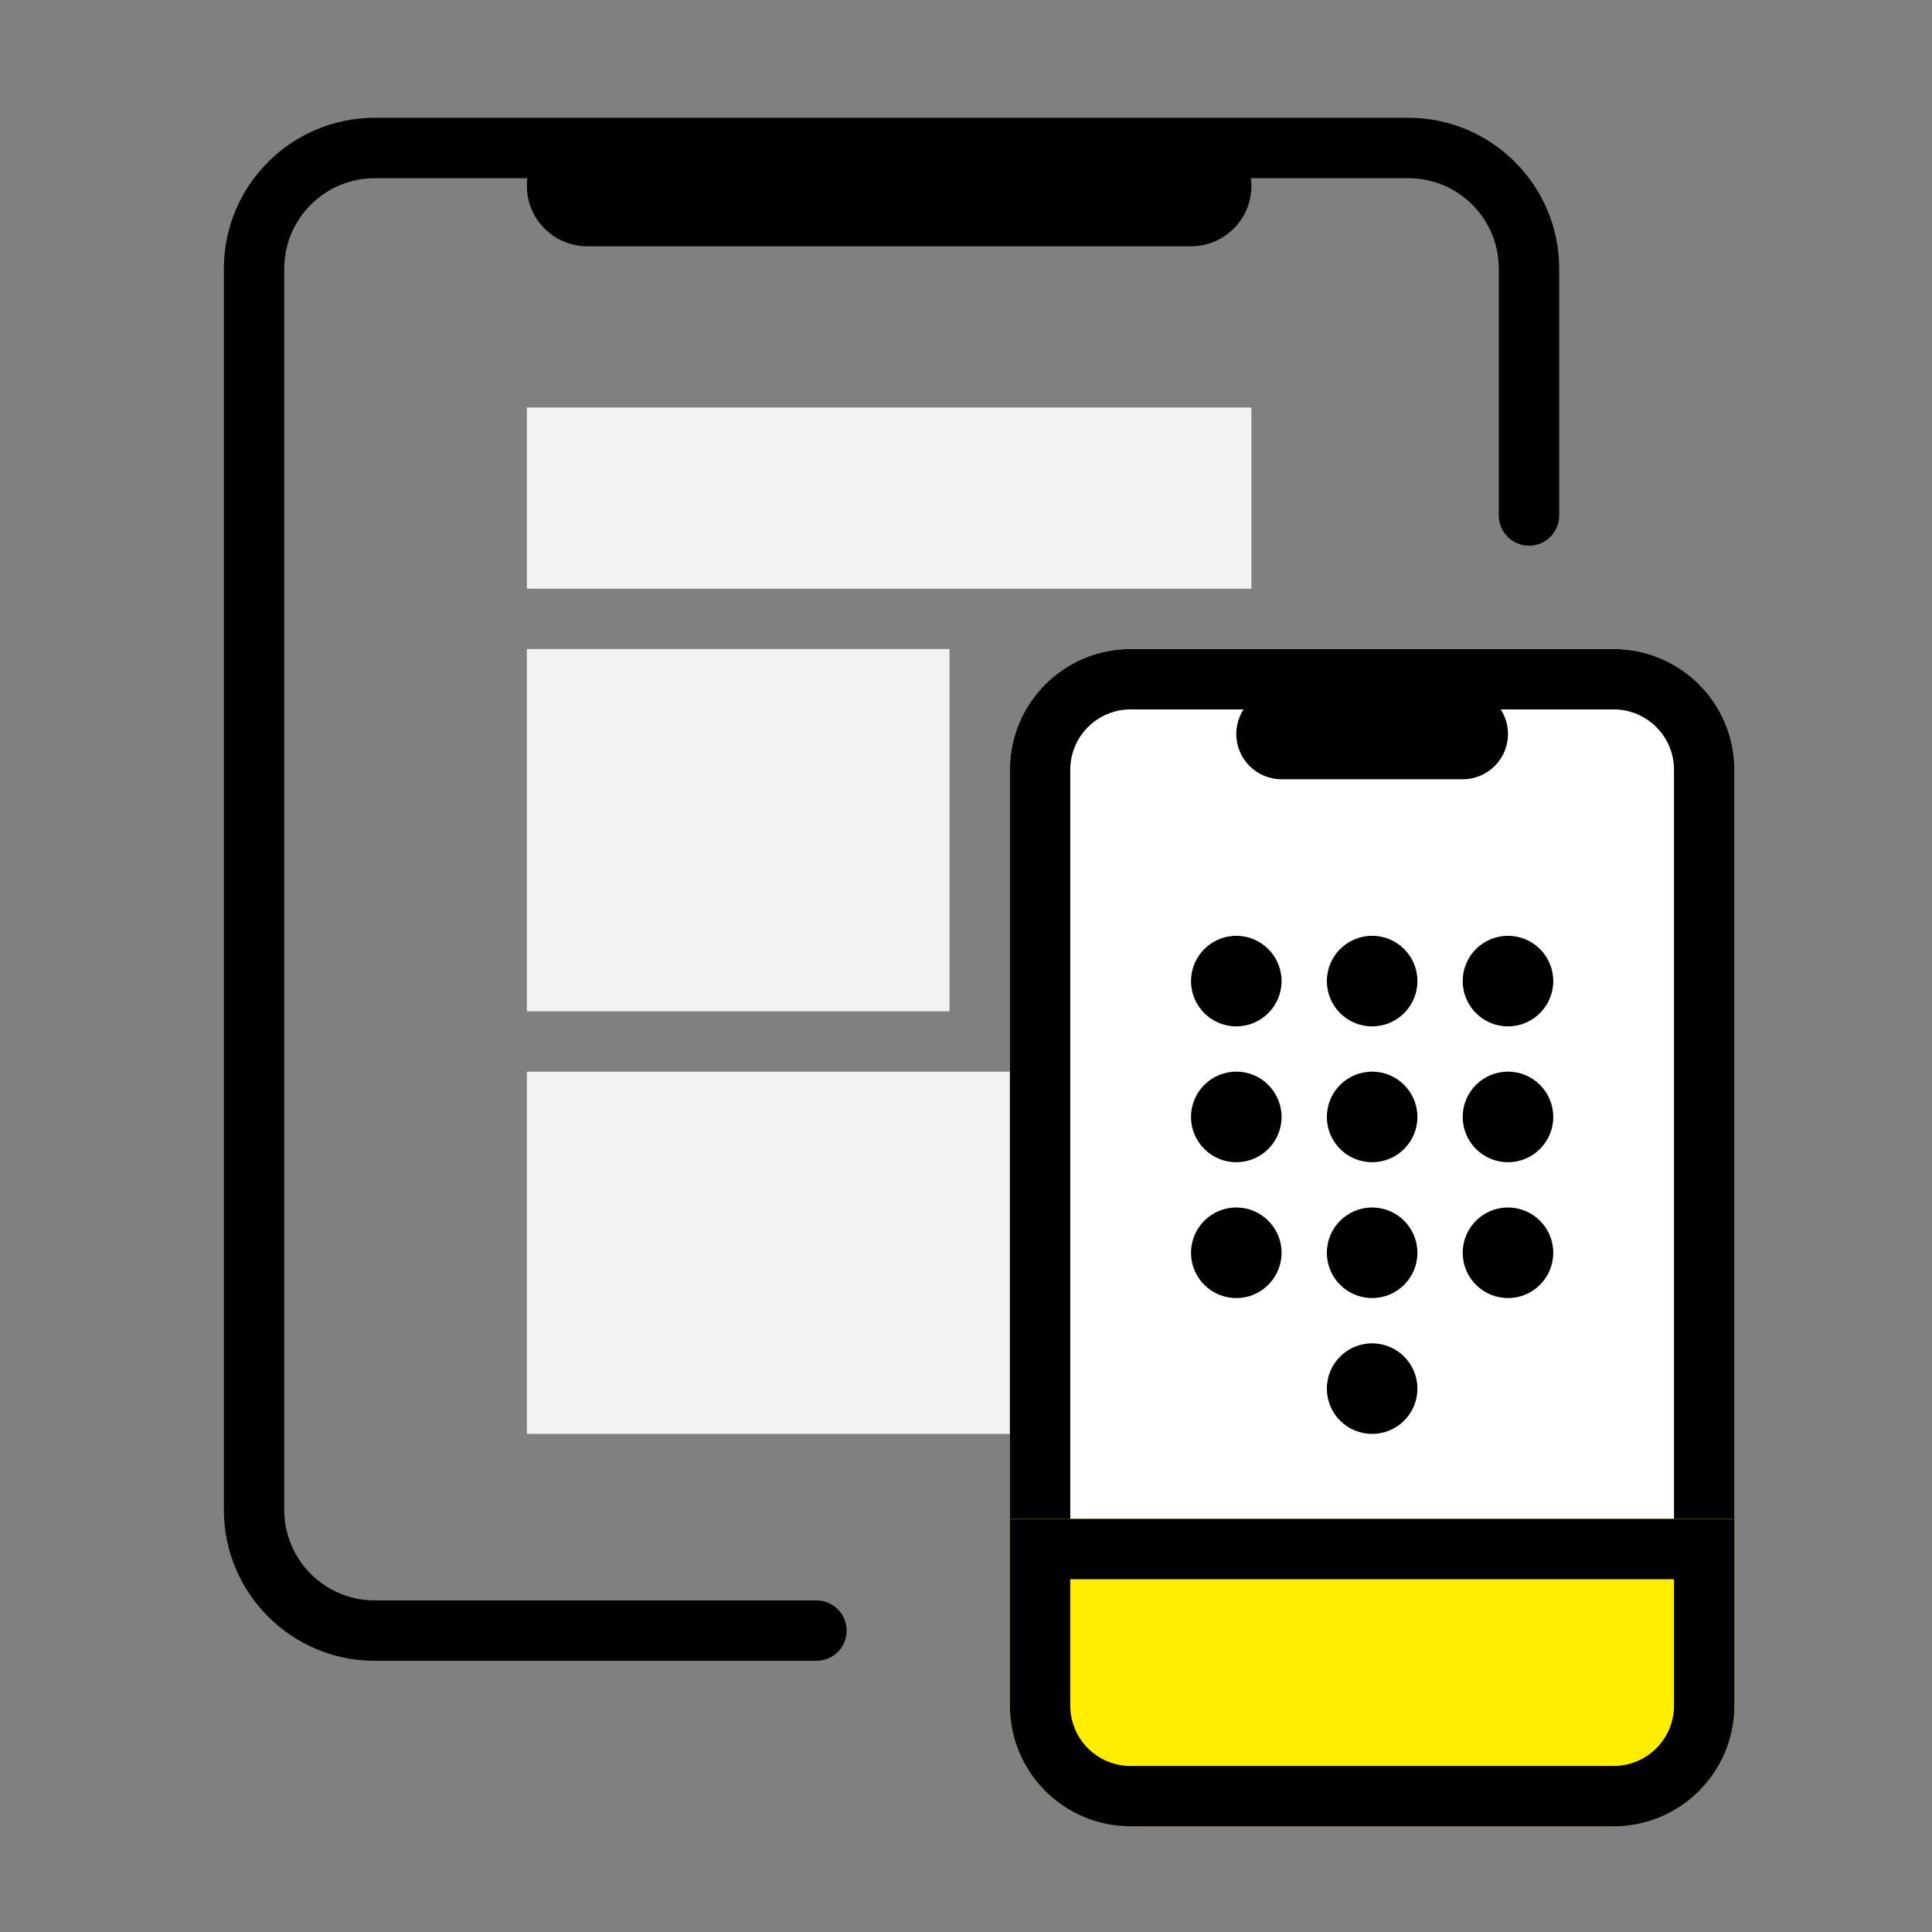 <svg width="32" height="32" viewBox="0 0 32 32" fill="none" xmlns="http://www.w3.org/2000/svg">
<rect x="0" y="0" width="32" height="32" fill="#808080" stroke="none"/>
<path d="M8.727 3.079C8.727 2.527 9.174 2.079 9.727 2.079H19.727C20.279 2.079 20.727 2.527 20.727 3.079C20.727 3.631 20.279 4.079 19.727 4.079H9.727C9.174 4.079 8.727 3.631 8.727 3.079Z" fill="black"/>
<rect x="8.727" y="17.75" width="12" height="6" fill="#F2F2F2"/>
<rect x="8.727" y="10.75" width="7" height="6" fill="#F2F2F2"/>
<rect x="8.727" y="6.75" width="12" height="3" fill="#F2F2F2"/>
<path fill-rule="evenodd" clip-rule="evenodd" d="M3.708 4.451C3.708 3.07 4.828 1.951 6.208 1.951H23.325C24.706 1.951 25.825 3.07 25.825 4.451V8.538C25.825 8.814 25.602 9.038 25.325 9.038C25.049 9.038 24.825 8.814 24.825 8.538V4.451C24.825 3.623 24.154 2.951 23.325 2.951H6.208C5.38 2.951 4.708 3.623 4.708 4.451V25.008C4.708 25.837 5.38 26.508 6.208 26.508H13.523C13.799 26.508 14.023 26.732 14.023 27.008C14.023 27.285 13.799 27.508 13.523 27.508H6.208C4.828 27.508 3.708 26.389 3.708 25.008V4.451Z" fill="black"/>
<path d="M16.727 12.75C16.727 11.645 17.622 10.75 18.727 10.75H26.727C27.831 10.75 28.727 11.645 28.727 12.75V28.25C28.727 29.355 27.831 30.25 26.727 30.25H18.727C17.622 30.25 16.727 29.355 16.727 28.25V12.75Z" fill="white"/>
<path fill-rule="evenodd" clip-rule="evenodd" d="M26.727 11.75H18.727C18.174 11.75 17.727 12.198 17.727 12.75V28.25C17.727 28.802 18.174 29.25 18.727 29.25H26.727C27.279 29.25 27.727 28.802 27.727 28.25V12.75C27.727 12.198 27.279 11.75 26.727 11.75ZM18.727 10.75C17.622 10.75 16.727 11.645 16.727 12.75V28.25C16.727 29.355 17.622 30.25 18.727 30.25H26.727C27.831 30.25 28.727 29.355 28.727 28.25V12.75C28.727 11.645 27.831 10.75 26.727 10.75H18.727Z" fill="black"/>
<path d="M16.727 25.157H28.727V28.25C28.727 29.355 27.831 30.25 26.727 30.25H18.727C17.622 30.25 16.727 29.355 16.727 28.25V25.157Z" fill="#FFEE00"/>
<path fill-rule="evenodd" clip-rule="evenodd" d="M27.727 26.157H17.727V28.25C17.727 28.802 18.174 29.25 18.727 29.25H26.727C27.279 29.25 27.727 28.802 27.727 28.25V26.157ZM16.727 25.157V28.25C16.727 29.355 17.622 30.25 18.727 30.25H26.727C27.831 30.25 28.727 29.355 28.727 28.25V25.157H16.727Z" fill="black"/>
<path d="M20.477 12.157C20.477 11.742 20.812 11.407 21.227 11.407H24.227C24.641 11.407 24.977 11.742 24.977 12.157C24.977 12.571 24.641 12.907 24.227 12.907H21.227C20.812 12.907 20.477 12.571 20.477 12.157Z" fill="black"/>
<path d="M19.727 18.5C19.727 18.086 20.062 17.75 20.477 17.75C20.891 17.75 21.227 18.086 21.227 18.5C21.227 18.914 20.891 19.25 20.477 19.25C20.062 19.25 19.727 18.914 19.727 18.5Z" fill="black"/>
<path d="M19.727 16.25C19.727 15.836 20.062 15.5 20.477 15.5C20.891 15.5 21.227 15.836 21.227 16.25C21.227 16.664 20.891 17 20.477 17C20.062 17 19.727 16.664 19.727 16.25Z" fill="black"/>
<path d="M19.727 20.75C19.727 20.336 20.062 20 20.477 20C20.891 20 21.227 20.336 21.227 20.75C21.227 21.164 20.891 21.5 20.477 21.5C20.062 21.5 19.727 21.164 19.727 20.75Z" fill="black"/>
<path d="M21.977 18.5C21.977 18.086 22.312 17.75 22.727 17.75C23.141 17.75 23.477 18.086 23.477 18.5C23.477 18.914 23.141 19.25 22.727 19.25C22.312 19.25 21.977 18.914 21.977 18.5Z" fill="black"/>
<path d="M21.977 16.25C21.977 15.836 22.312 15.5 22.727 15.5C23.141 15.5 23.477 15.836 23.477 16.25C23.477 16.664 23.141 17 22.727 17C22.312 17 21.977 16.664 21.977 16.25Z" fill="black"/>
<path d="M21.977 20.75C21.977 20.336 22.312 20 22.727 20C23.141 20 23.477 20.336 23.477 20.75C23.477 21.164 23.141 21.5 22.727 21.5C22.312 21.5 21.977 21.164 21.977 20.75Z" fill="black"/>
<path d="M21.977 23C21.977 22.586 22.312 22.25 22.727 22.25C23.141 22.25 23.477 22.586 23.477 23C23.477 23.414 23.141 23.75 22.727 23.75C22.312 23.75 21.977 23.414 21.977 23Z" fill="black"/>
<path d="M24.227 18.5C24.227 18.086 24.562 17.75 24.977 17.75C25.391 17.75 25.727 18.086 25.727 18.5C25.727 18.914 25.391 19.25 24.977 19.25C24.562 19.25 24.227 18.914 24.227 18.5Z" fill="black"/>
<path d="M24.227 16.25C24.227 15.836 24.562 15.5 24.977 15.5C25.391 15.5 25.727 15.836 25.727 16.25C25.727 16.664 25.391 17 24.977 17C24.562 17 24.227 16.664 24.227 16.25Z" fill="black"/>
<path d="M24.227 20.75C24.227 20.336 24.562 20 24.977 20C25.391 20 25.727 20.336 25.727 20.75C25.727 21.164 25.391 21.5 24.977 21.5C24.562 21.5 24.227 21.164 24.227 20.75Z" fill="black"/>
</svg>
